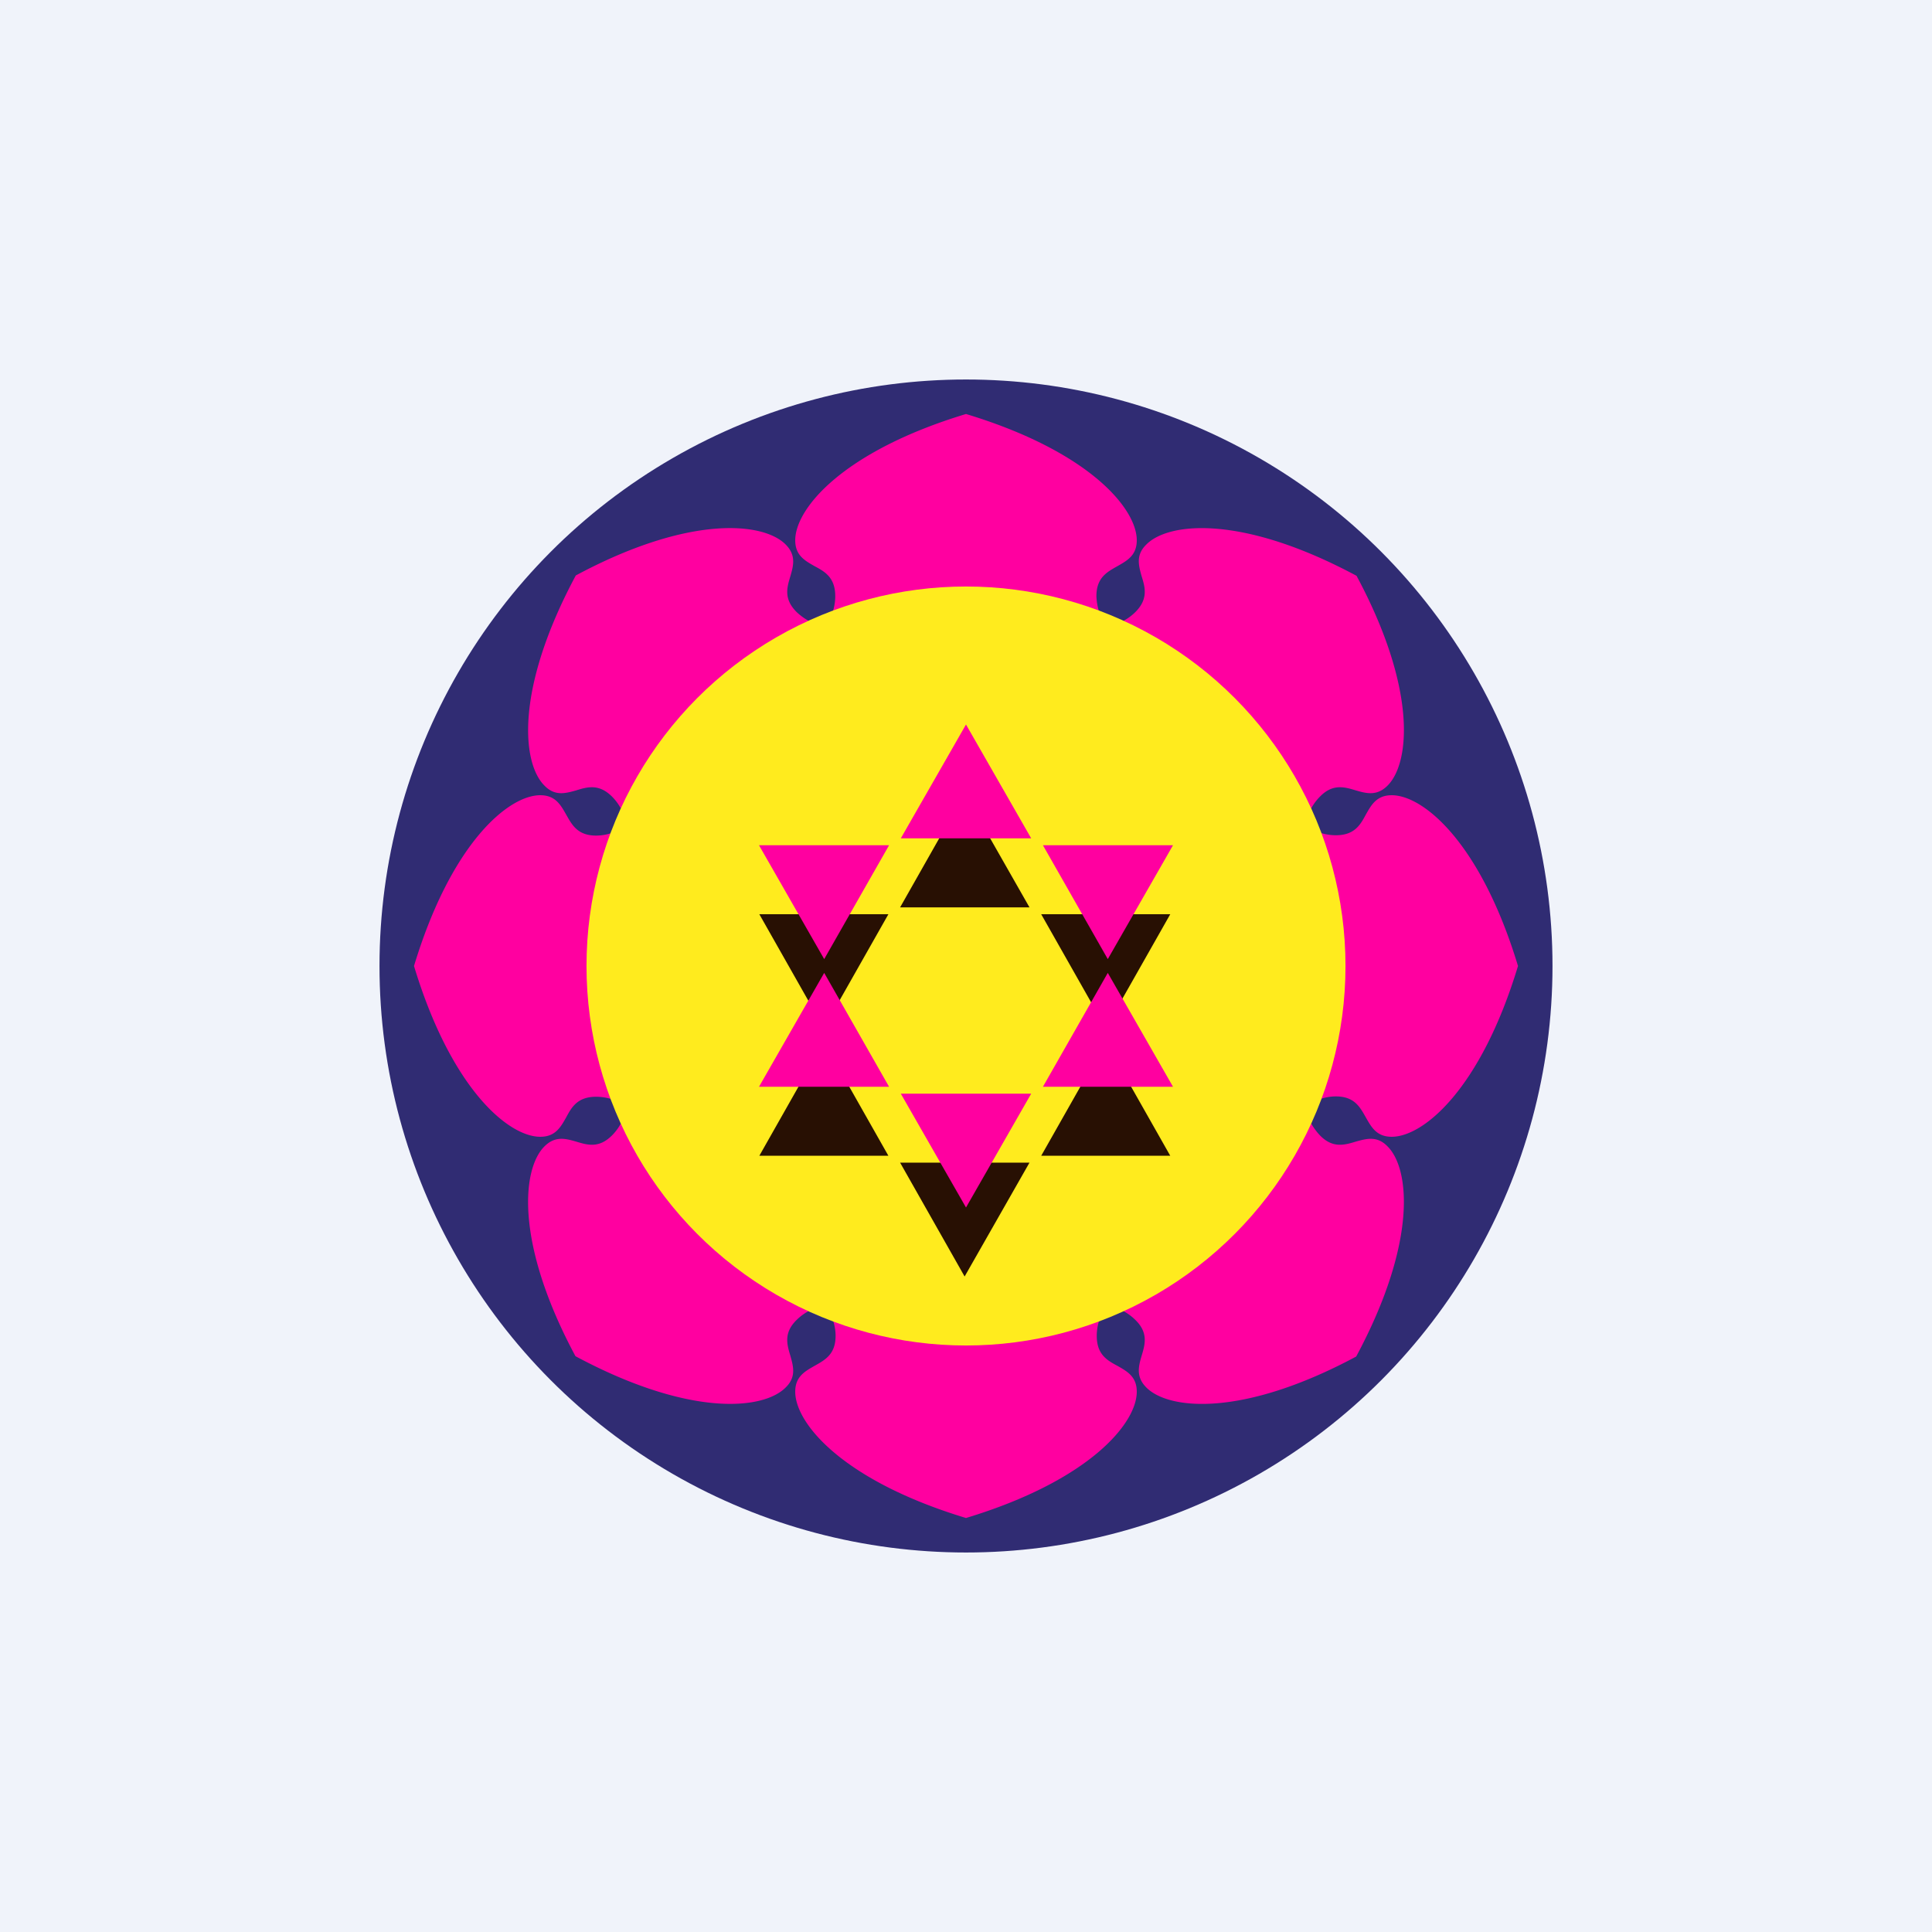 <svg width="56" height="56" viewBox="0 0 56 56" xmlns="http://www.w3.org/2000/svg"><path fill="#F0F3FA" d="M0 0h56v56H0z"/><circle cx="28" cy="28" r="17" fill="#302C73"/><path d="M28 12c-3.57 1.08-4.95 2.74-4.95 3.66 0 .44.28.59.56.75.3.16.6.33.6.87 0 .32-.11.63-.28.9a1.75 1.75 0 0 1-.84-.44c-.38-.38-.28-.71-.18-1.04.09-.31.17-.61-.14-.92-.65-.65-2.8-.86-6.08.9-1.77 3.3-1.56 5.44-.91 6.09.3.31.6.23.92.14.32-.1.66-.2 1.04.18.23.23.37.53.44.84-.27.17-.58.29-.9.29-.54 0-.7-.31-.87-.61-.16-.28-.31-.56-.75-.56-.92 0-2.58 1.38-3.66 4.95 1.08 3.57 2.74 4.95 3.66 4.95.44 0 .59-.28.75-.56.16-.3.33-.6.87-.6.32 0 .63.11.9.28-.07.3-.2.6-.44.84-.38.38-.71.28-1.04.18-.31-.09-.61-.17-.92.14-.65.65-.86 2.8.9 6.08 3.3 1.77 5.44 1.56 6.09.91.31-.3.23-.6.14-.92-.1-.33-.2-.67.18-1.04.23-.23.53-.37.84-.44.17.27.29.58.29.9 0 .54-.31.7-.61.87-.28.16-.56.31-.56.75 0 .92 1.38 2.58 4.95 3.66 3.57-1.08 4.95-2.74 4.95-3.66 0-.44-.28-.59-.56-.75-.3-.16-.6-.33-.6-.87 0-.32.11-.63.28-.9.3.07.6.2.84.44.38.37.28.71.18 1.04-.09.31-.17.61.14.92.65.65 2.8.86 6.08-.9 1.77-3.3 1.56-5.44.91-6.09-.3-.31-.6-.23-.92-.14-.33.1-.67.2-1.04-.18a1.75 1.75 0 0 1-.44-.84c.27-.17.58-.29.9-.29.54 0 .7.31.87.61.16.28.31.56.75.56.92 0 2.58-1.38 3.66-4.95-1.08-3.57-2.74-4.95-3.66-4.95-.44 0-.59.28-.75.56-.16.3-.33.6-.87.6-.32 0-.63-.11-.9-.28.07-.3.2-.6.44-.84.37-.38.71-.28 1.04-.18.31.09.61.17.92-.14.65-.65.86-2.8-.9-6.08-3.3-1.77-5.44-1.56-6.09-.91-.31.3-.23.6-.14.92.1.32.2.66-.18 1.04-.23.23-.53.37-.84.44a1.75 1.75 0 0 1-.29-.9c0-.54.31-.7.61-.87.28-.16.56-.31.56-.75 0-.92-1.38-2.58-4.95-3.66Zm8.9 19.68v-7.36l-5.22-5.21h-7.36l-5.21 5.2v7.37l5.2 5.21h7.37l5.21-5.2Z" fill="#FF00A0"/><circle cx="28" cy="28" r="11" fill="#FFEB1E"/><path d="M29.84 26.3 27.96 23l-1.87 3.3h3.75Zm0 7.4L27.96 37l-1.87-3.3h3.75Zm.34-.2h3.74l-1.87-3.3-1.87 3.3Zm-6.3-3.7-1.87-3.3h3.74l-1.87 3.3Zm10.04-3.3-1.87 3.3-1.87-3.3h3.74Zm-10.04 3.7-1.87 3.3h3.74l-1.87-3.3Z" fill="#281003"/><path d="M29.89 24.3 28 21l-1.89 3.3h3.78Zm0 7.4L28 35l-1.89-3.3h3.78Zm4.11-.2-1.89-3.3-1.88 3.3H34Zm-10.11-3.7L22 24.5h3.77l-1.88 3.3ZM34 24.5l-1.89 3.3-1.88-3.3H34Zm-12 7h3.77l-1.88-3.3L22 31.5Z" fill="#FF00A0"/></svg>